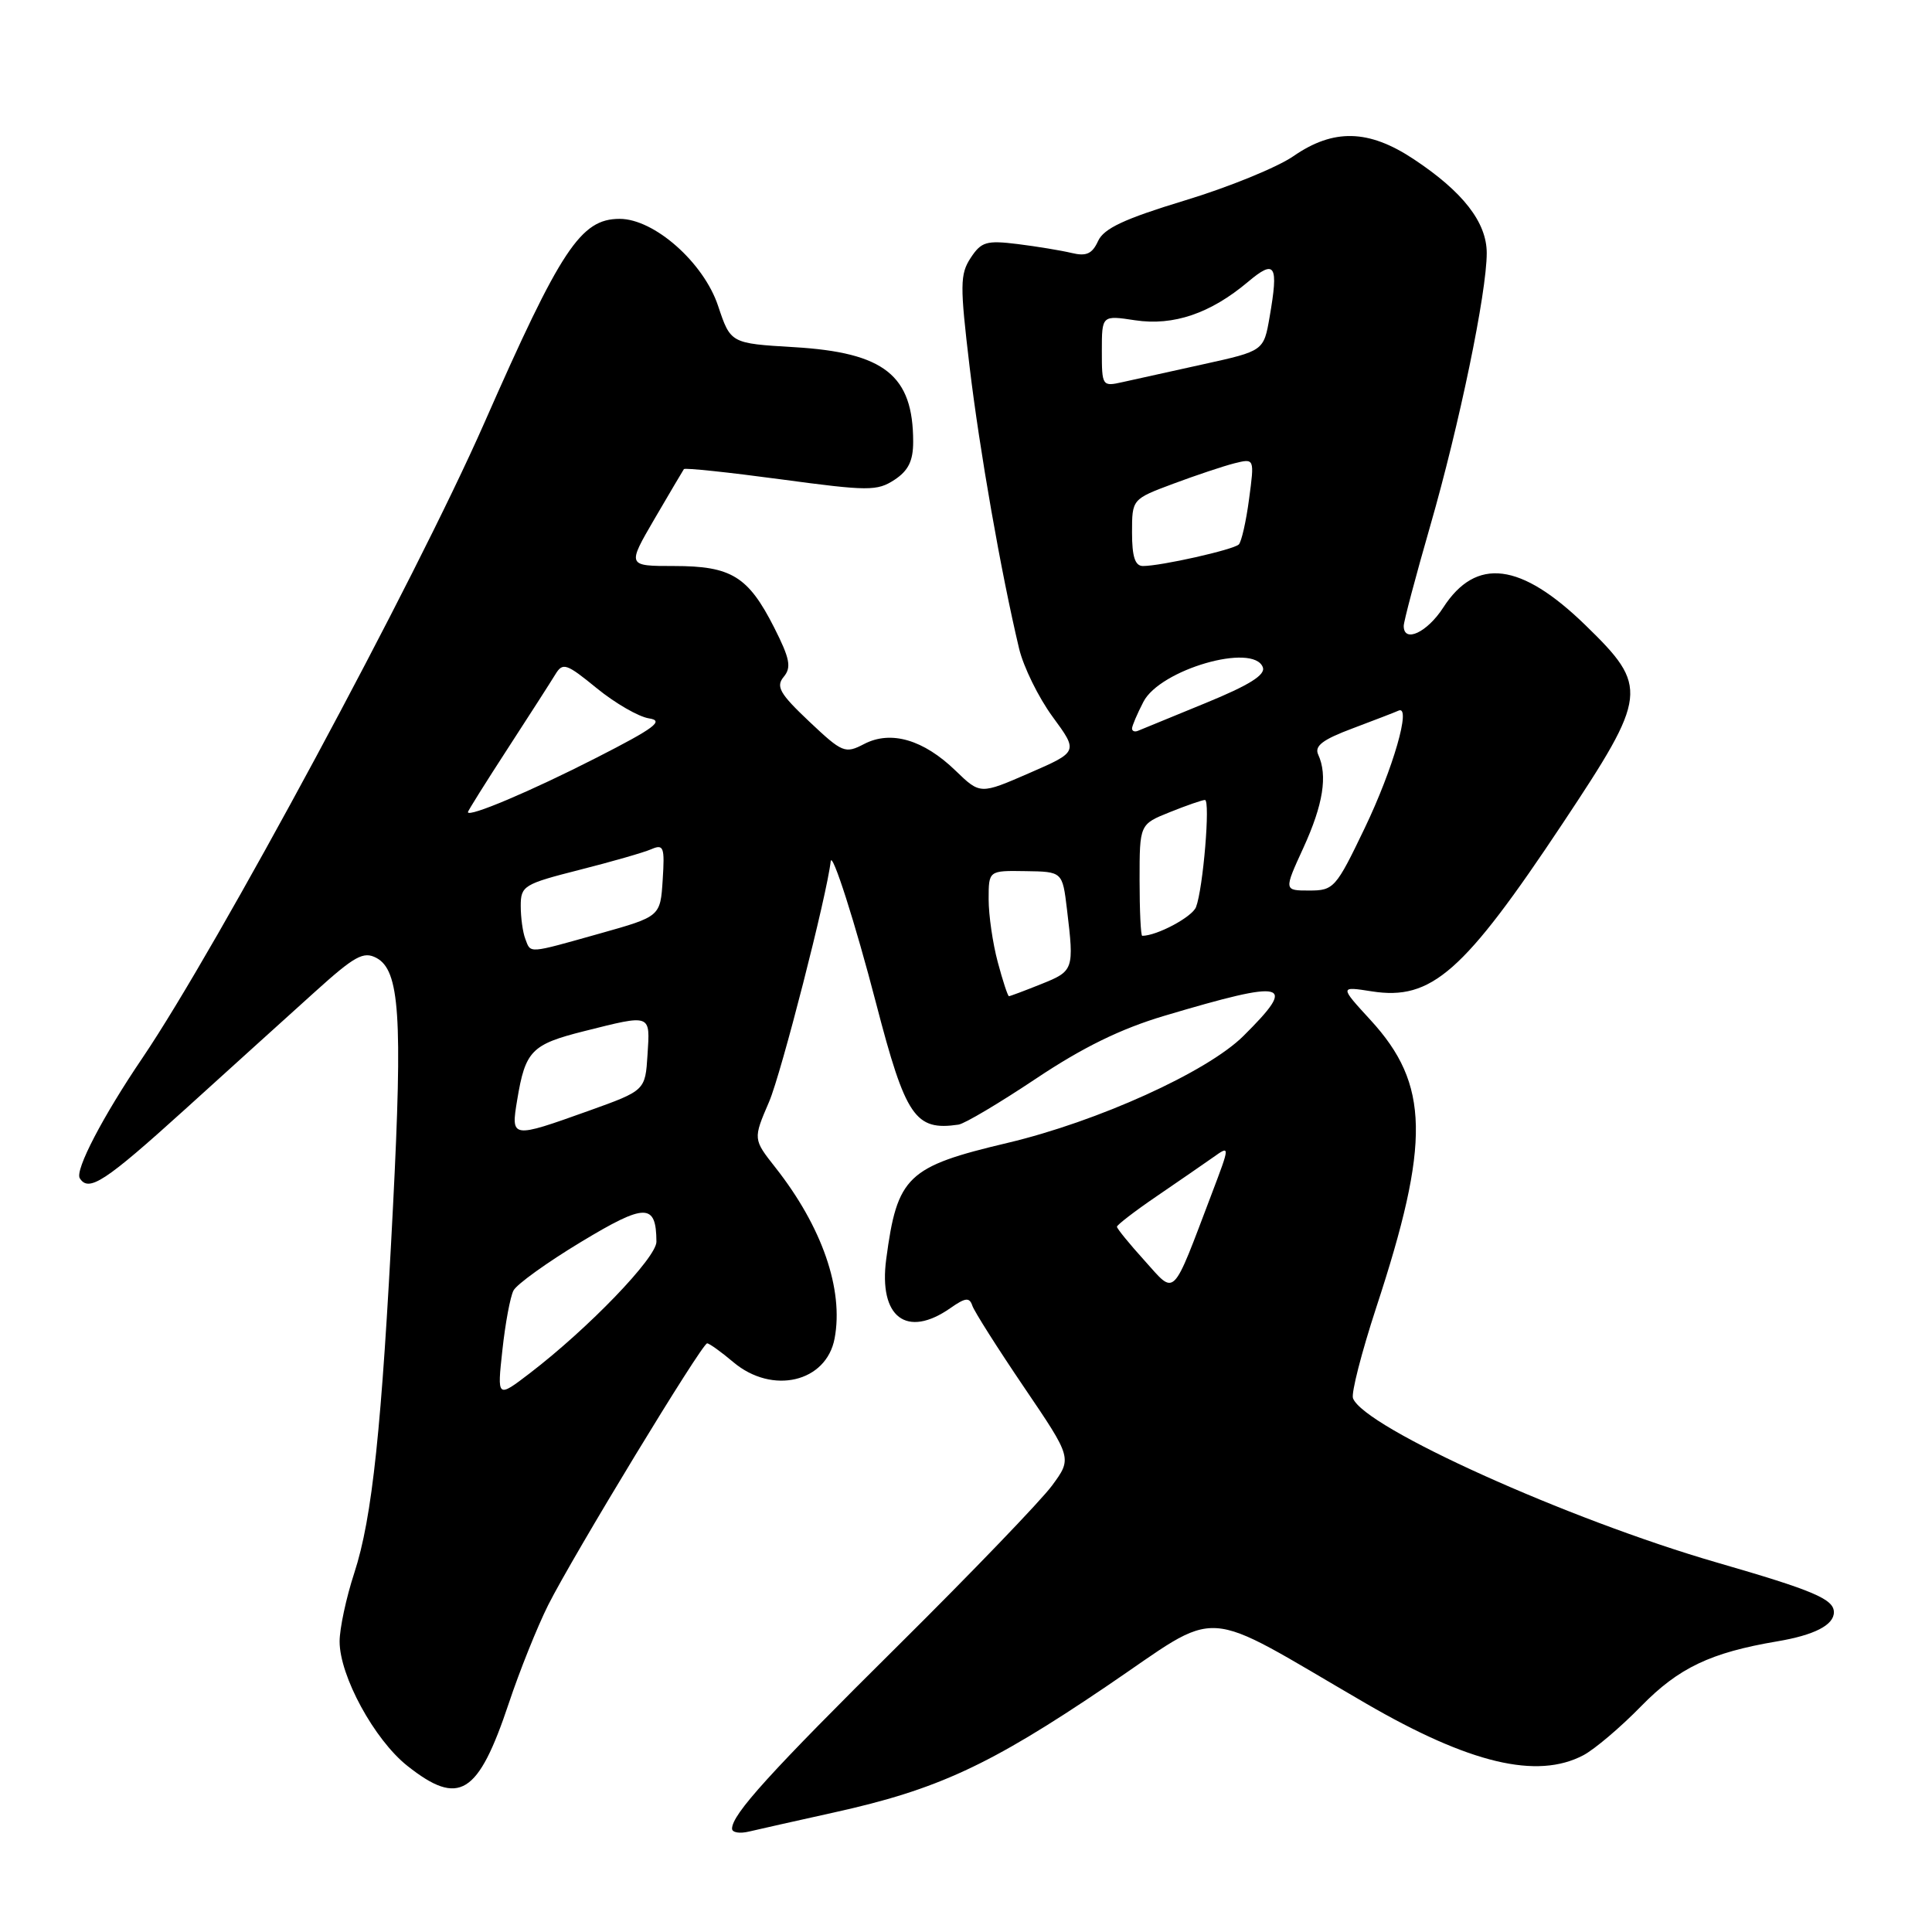 <?xml version="1.0" encoding="UTF-8" standalone="no"?>
<!DOCTYPE svg PUBLIC "-//W3C//DTD SVG 1.1//EN" "http://www.w3.org/Graphics/SVG/1.1/DTD/svg11.dtd" >
<svg xmlns="http://www.w3.org/2000/svg" xmlns:xlink="http://www.w3.org/1999/xlink" version="1.1" viewBox="0 0 256 256">
 <g >
 <path fill="currentColor"
d=" M 110.56 240.15 C 124.17 237.14 131.11 233.93 146.49 223.53 C 162.22 212.90 158.51 212.66 181.00 225.72 C 194.72 233.68 203.66 235.81 209.80 232.58 C 211.28 231.80 214.73 228.88 217.45 226.09 C 222.42 221.00 226.66 218.98 235.48 217.49 C 240.41 216.66 243.00 215.33 243.00 213.63 C 243.00 211.89 240.28 210.74 227.52 207.05 C 207.80 201.35 180.77 189.16 179.28 185.28 C 179.02 184.62 180.41 179.22 182.35 173.28 C 189.56 151.35 189.41 143.67 181.61 135.17 C 177.50 130.69 177.50 130.69 181.77 131.36 C 189.68 132.60 193.95 128.84 207.08 109.08 C 218.37 92.09 218.49 91.02 210.10 82.86 C 201.52 74.51 195.59 73.77 191.24 80.50 C 189.11 83.81 186.00 85.25 186.00 82.94 C 186.00 82.36 187.58 76.39 189.51 69.69 C 193.38 56.26 197.00 38.77 197.00 33.53 C 197.00 29.46 193.85 25.41 187.31 21.08 C 181.35 17.13 176.70 17.02 171.39 20.69 C 169.25 22.17 162.78 24.81 157.00 26.56 C 148.97 29.00 146.26 30.27 145.50 31.94 C 144.72 33.64 143.94 33.99 142.00 33.52 C 140.62 33.19 137.41 32.66 134.85 32.34 C 130.71 31.83 130.03 32.03 128.62 34.17 C 127.20 36.34 127.19 37.78 128.47 48.54 C 129.81 59.75 132.63 75.82 135.03 85.92 C 135.61 88.36 137.61 92.43 139.48 94.98 C 142.88 99.61 142.88 99.61 136.38 102.44 C 129.88 105.27 129.88 105.27 126.62 102.12 C 122.38 98.01 118.05 96.74 114.51 98.58 C 111.97 99.90 111.63 99.76 107.21 95.59 C 103.31 91.90 102.78 90.97 103.85 89.68 C 104.89 88.43 104.67 87.28 102.58 83.15 C 99.14 76.37 96.91 75.00 89.32 75.00 C 83.09 75.00 83.09 75.00 86.73 68.75 C 88.74 65.31 90.49 62.35 90.62 62.16 C 90.75 61.97 96.52 62.58 103.44 63.51 C 115.08 65.08 116.22 65.08 118.52 63.58 C 120.36 62.37 121.00 61.07 121.00 58.54 C 121.00 49.73 117.20 46.71 105.21 46.00 C 96.81 45.50 96.81 45.50 95.15 40.53 C 93.24 34.79 86.69 29.00 82.11 29.00 C 76.95 29.00 74.33 32.96 64.14 56.12 C 55.01 76.85 28.79 125.54 18.87 140.19 C 13.64 147.90 9.91 155.05 10.57 156.12 C 11.75 158.01 13.89 156.61 24.50 147.01 C 30.55 141.53 38.28 134.53 41.69 131.46 C 47.00 126.66 48.16 126.02 49.88 126.93 C 52.95 128.58 53.36 134.63 52.08 159.77 C 50.58 189.25 49.33 201.13 46.94 208.44 C 45.87 211.71 45.00 215.79 45.00 217.50 C 45.00 222.07 49.60 230.51 53.97 233.98 C 60.84 239.42 63.35 237.87 67.42 225.69 C 68.85 221.40 71.20 215.55 72.63 212.69 C 75.91 206.16 93.01 178.00 93.70 178.00 C 93.98 178.00 95.55 179.12 97.18 180.50 C 102.34 184.84 109.50 183.16 110.59 177.35 C 111.81 170.87 108.93 162.56 102.76 154.72 C 99.78 150.94 99.78 150.94 101.91 145.99 C 103.52 142.24 109.58 118.59 110.07 114.14 C 110.23 112.65 113.33 122.32 116.10 133.00 C 120.01 148.02 121.26 149.86 127.00 149.02 C 127.82 148.90 132.44 146.15 137.28 142.92 C 143.46 138.79 148.50 136.32 154.28 134.60 C 170.62 129.74 171.99 130.09 164.75 137.28 C 159.95 142.04 145.45 148.61 133.50 151.44 C 120.19 154.59 118.89 155.84 117.43 166.83 C 116.40 174.56 120.14 177.39 125.96 173.31 C 127.93 171.93 128.46 171.88 128.84 173.01 C 129.09 173.76 132.17 178.62 135.68 183.80 C 142.07 193.22 142.07 193.22 139.39 196.86 C 137.91 198.86 128.78 208.35 119.10 217.95 C 101.99 234.91 97.00 240.41 97.00 242.31 C 97.00 242.82 98.01 242.99 99.25 242.69 C 100.49 242.40 105.58 241.25 110.56 240.15 Z  M 66.57 178.89 C 66.95 175.37 67.61 171.82 68.04 171.00 C 68.46 170.18 72.49 167.28 76.98 164.57 C 85.52 159.41 86.95 159.40 86.98 164.53 C 87.00 166.64 77.97 176.01 70.19 181.97 C 65.87 185.27 65.87 185.27 66.57 178.89 Z  M 151.67 167.05 C 149.65 164.82 148.00 162.79 148.00 162.55 C 148.00 162.31 150.36 160.49 153.25 158.52 C 156.14 156.55 159.51 154.22 160.75 153.35 C 163.00 151.75 163.00 151.75 160.58 158.13 C 155.21 172.27 155.82 171.66 151.67 167.05 Z  M 68.53 145.75 C 69.61 139.22 70.42 138.39 77.42 136.63 C 86.35 134.39 86.15 134.31 85.80 139.75 C 85.50 144.50 85.50 144.50 78.00 147.19 C 67.74 150.86 67.68 150.86 68.53 145.75 Z  M 132.21 127.49 C 131.54 125.00 131.00 121.26 131.00 119.16 C 131.00 115.35 131.00 115.35 135.89 115.43 C 140.78 115.50 140.78 115.50 141.38 120.50 C 142.34 128.49 142.28 128.67 137.98 130.39 C 135.77 131.28 133.84 132.00 133.69 132.00 C 133.54 132.00 132.87 129.97 132.21 127.49 Z  M 69.61 124.42 C 69.27 123.55 69.00 121.58 69.00 120.04 C 69.00 117.38 69.40 117.14 76.75 115.27 C 81.01 114.19 85.31 112.96 86.31 112.52 C 87.94 111.82 88.09 112.23 87.81 116.59 C 87.50 121.44 87.50 121.44 79.50 123.69 C 69.85 126.40 70.35 126.37 69.61 124.42 Z  M 151.00 116.61 C 151.00 109.22 151.00 109.22 155.02 107.61 C 157.23 106.72 159.32 106.00 159.66 106.00 C 160.40 106.00 159.42 117.75 158.48 120.19 C 157.98 121.50 153.30 124.00 151.35 124.00 C 151.16 124.00 151.00 120.67 151.00 116.61 Z  M 172.71 112.33 C 175.33 106.60 175.94 102.76 174.67 99.99 C 174.14 98.85 175.25 98.00 179.24 96.51 C 182.13 95.42 184.87 94.37 185.32 94.16 C 187.05 93.37 184.60 101.88 180.82 109.75 C 177.02 117.67 176.73 118.00 173.49 118.00 C 170.11 118.00 170.11 118.00 172.71 112.33 Z  M 62.00 107.61 C 62.00 107.45 64.36 103.68 67.25 99.23 C 70.14 94.78 72.99 90.34 73.58 89.37 C 74.57 87.74 75.03 87.89 79.08 91.20 C 81.51 93.18 84.62 94.98 86.00 95.19 C 88.04 95.50 86.76 96.46 79.02 100.41 C 70.41 104.81 62.00 108.37 62.00 107.61 Z  M 150.00 96.53 C 150.00 96.19 150.68 94.59 151.51 92.99 C 153.72 88.71 166.07 85.14 167.33 88.41 C 167.72 89.42 165.55 90.78 159.74 93.16 C 155.26 95.00 151.24 96.65 150.80 96.83 C 150.36 97.02 150.00 96.88 150.00 96.53 Z  M 150.00 70.57 C 150.00 66.14 150.00 66.14 155.46 64.10 C 158.46 62.98 162.11 61.76 163.57 61.39 C 166.23 60.73 166.23 60.73 165.51 66.11 C 165.12 69.08 164.50 71.79 164.15 72.14 C 163.45 72.84 153.83 75.00 151.45 75.00 C 150.40 75.00 150.00 73.77 150.00 70.57 Z  M 146.00 46.51 C 146.00 41.77 146.00 41.77 150.42 42.44 C 155.50 43.20 160.39 41.53 165.34 37.37 C 168.98 34.30 169.44 35.04 168.23 42.00 C 167.45 46.50 167.45 46.50 159.47 48.26 C 155.09 49.22 150.26 50.29 148.75 50.63 C 146.05 51.24 146.00 51.16 146.00 46.51 Z "/>
</g>
</svg>